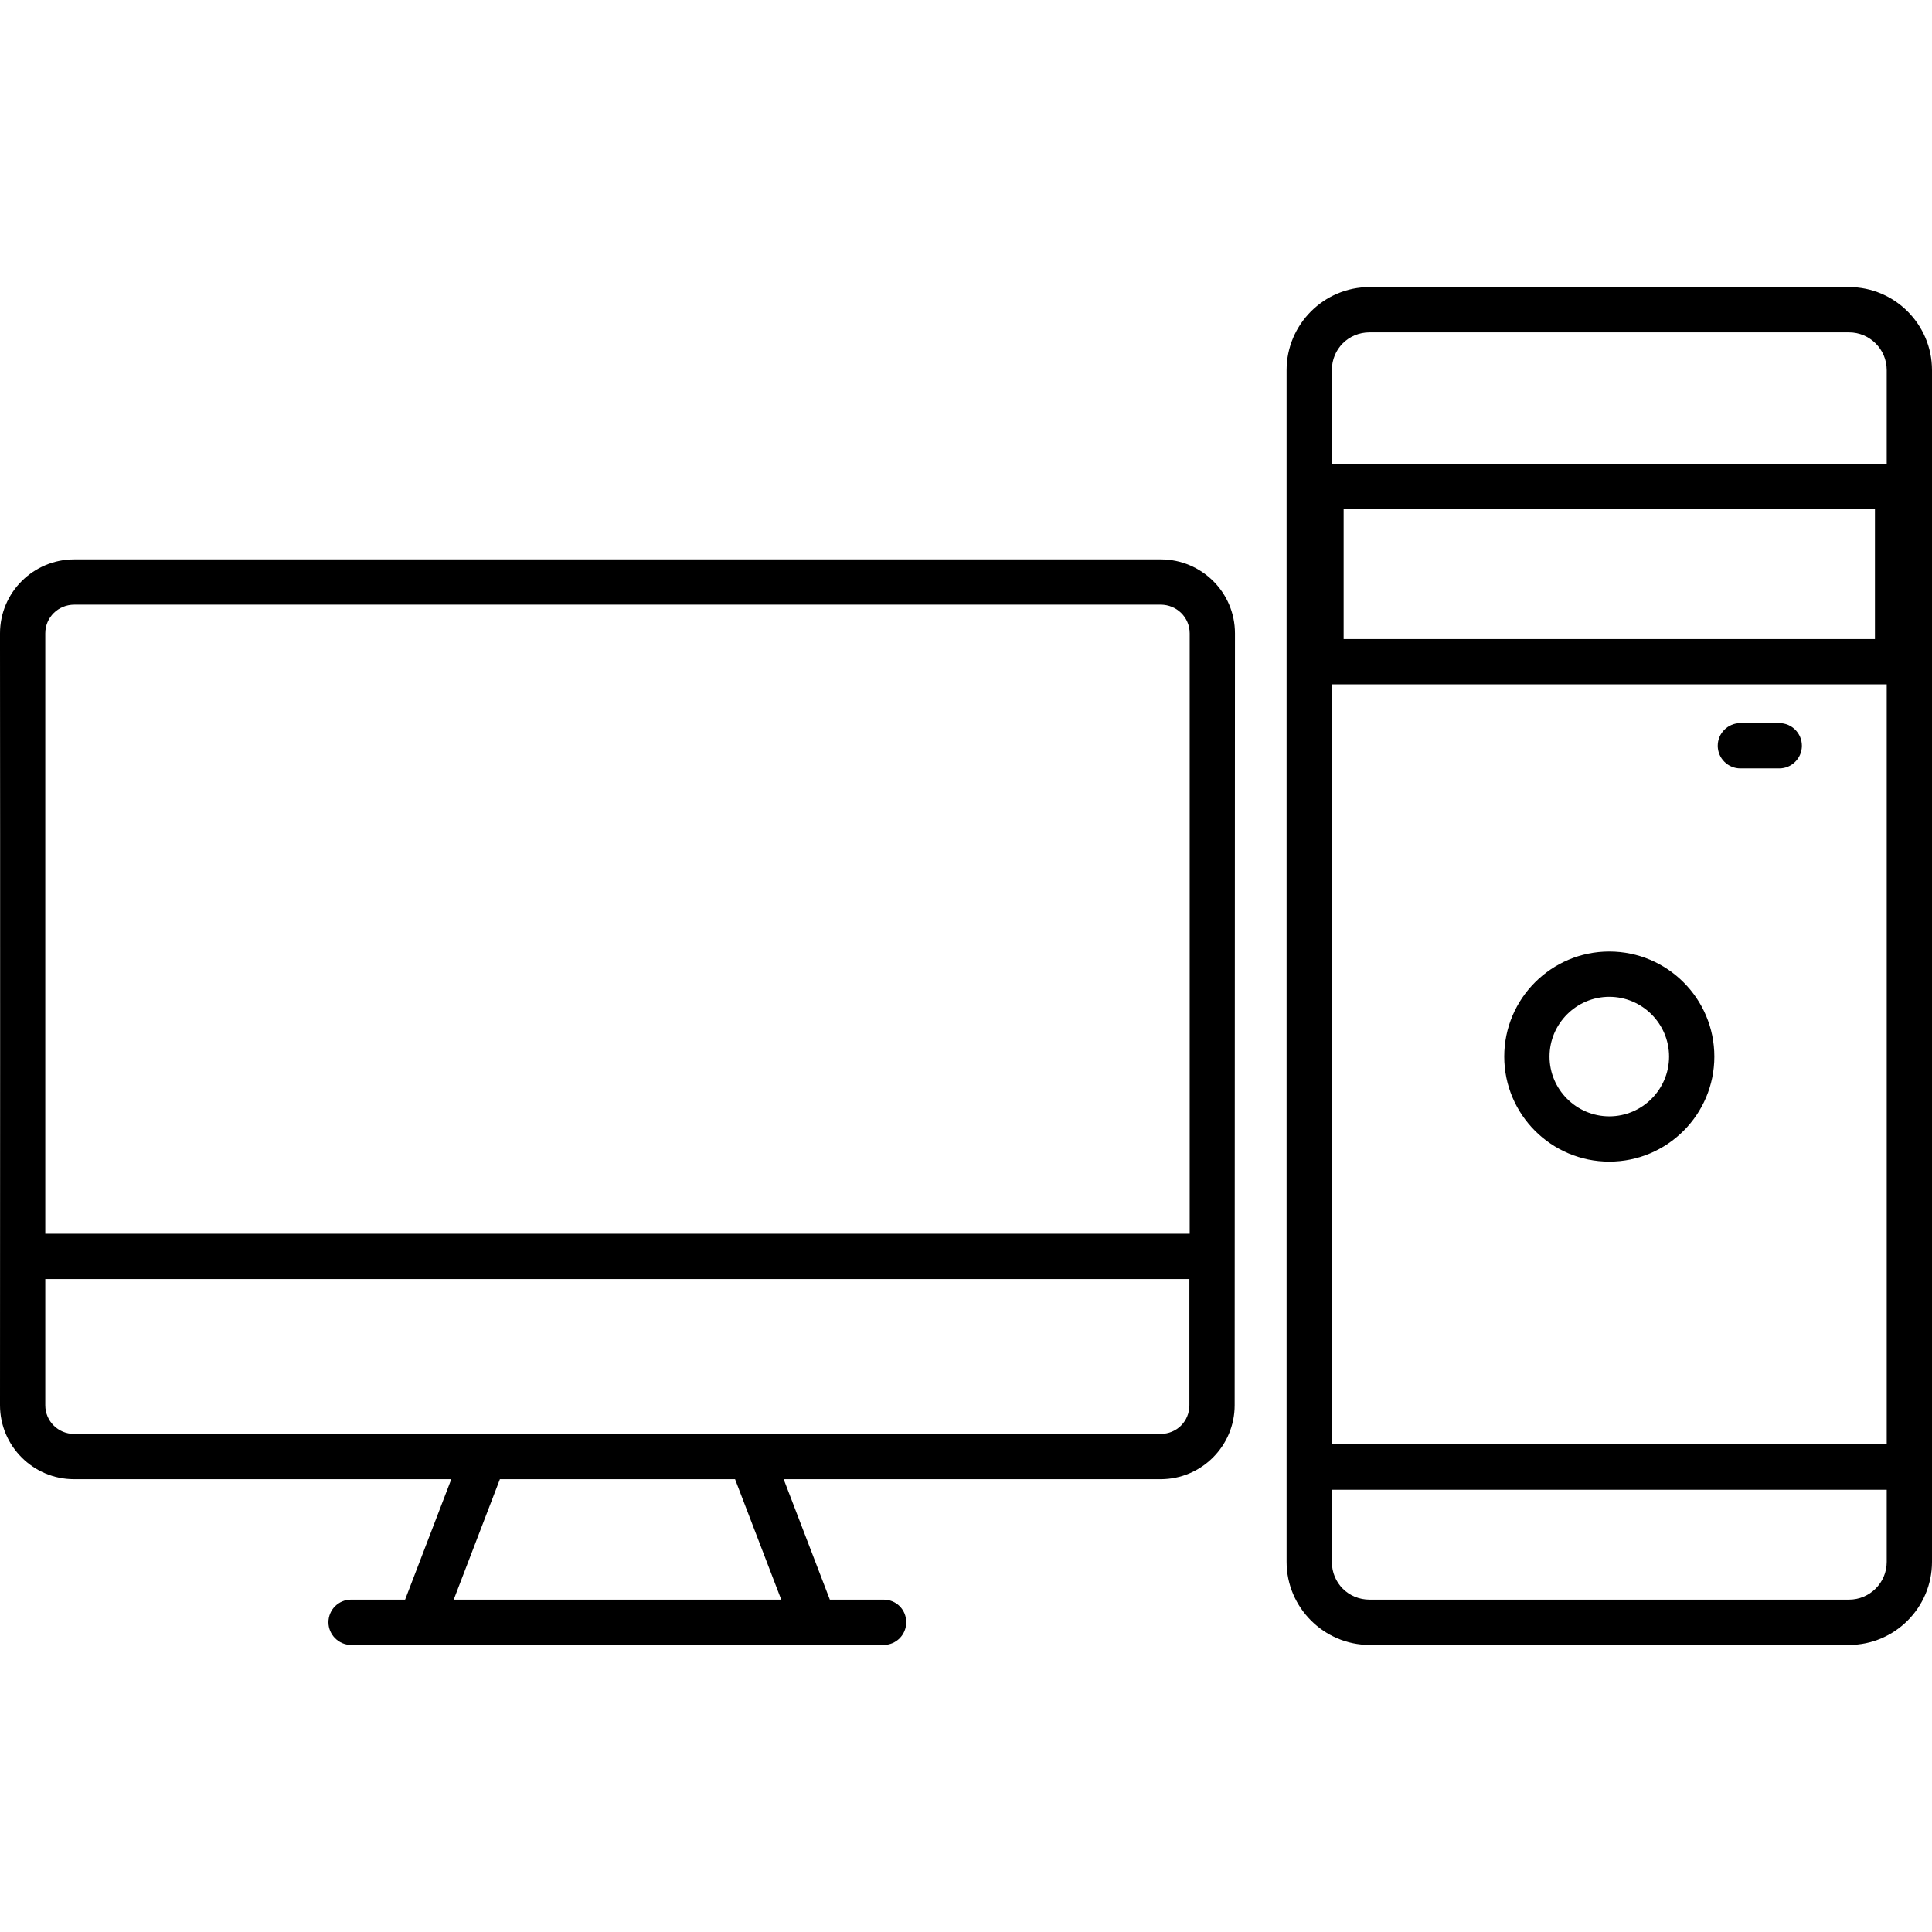 <?xml version="1.0" encoding="UTF-8" standalone="no"?>
<svg
   xmlns:dc="http://purl.org/dc/elements/1.1/"
   xmlns:cc="http://creativecommons.org/ns#"
   xmlns:rdf="http://www.w3.org/1999/02/22-rdf-syntax-ns#"
   xmlns:svg="http://www.w3.org/2000/svg"
   xmlns="http://www.w3.org/2000/svg"
   xmlns:sodipodi="http://sodipodi.sourceforge.net/DTD/sodipodi-0.dtd"
   xmlns:inkscape="http://www.inkscape.org/namespaces/inkscape"
   version="1.1"
   x="0px"
   y="0px"
   viewBox="0 0 64 44.98"
   enable-background="new 0 0 70 70"
   xml:space="preserve"
   id="svg18"
   sodipodi:docname="computador.svg"
   width="60"
   height="60"
   inkscape:version="0.92.3 (2405546, 2018-03-11)"><defs
     id="defs22" /><sodipodi:namedview
     pagecolor="#ffffff"
     bordercolor="#666666"
     borderopacity="1"
     objecttolerance="10"
     gridtolerance="10"
     guidetolerance="10"
     inkscape:pageopacity="0"
     inkscape:pageshadow="2"
     inkscape:window-width="755"
     inkscape:window-height="480"
     id="namedview20"
     showgrid="false"
     inkscape:zoom="2.6971429"
     inkscape:cx="40.798678"
     inkscape:cy="25.948655"
     inkscape:window-x="0"
     inkscape:window-y="28"
     inkscape:window-maximized="0"
     inkscape:current-layer="svg18" /><g
     id="g12"
     transform="translate(-3,-12.51)"><g
       id="g10"><path
         d="M 64.25,12.51 H 48.37 c -1.52,0 -2.75,1.24 -2.75,2.75 0,0.56 0,0.75 0,0.75 v 38.73 c 0,1.51 1.24,2.75 2.75,2.75 H 64.25 c 1.52,0 2.75,-1.24 2.75,-2.75 0,-34.69 0,-39.48 0,-39.48 0,-1.51 -1.23,-2.75 -2.75,-2.75 z m 1.25,42.23 c 0,0.69 -0.56,1.25 -1.25,1.25 H 48.37 c -0.7,0 -1.25,-0.55 -1.25,-1.25 V 52.35 H 65.5 Z m 0,-3.9 H 47.12 V 25.67 H 65.5 Z M 47.51,24.17 v -4.31 h 17.6 v 4.31 z m 17.99,-5.81 H 47.12 v -3.1 c 0,-0.7 0.55,-1.25 1.25,-1.25 H 64.25 c 0.69,0 1.25,0.56 1.25,1.25 z"
         id="path2"
         inkscape:connector-curvature="0" /><path
         d="M 41.45,21.53 H 5.46 C 4.1,21.53 3,22.63 3,23.98 3,24.29 3,24.39 3,24.39 3,25.77 3.01,31.2 3,49.55 3,50.9 4.1,52 5.45,52 h 12.5 l -1.53,3.99 h -1.79 c -0.41,0 -0.75,0.33 -0.75,0.75 0,0.41 0.34,0.75 0.75,0.75 H 32.27 c 0.42,0 0.75,-0.34 0.75,-0.75 0,-0.42 -0.33,-0.75 -0.75,-0.75 H 30.49 L 28.96,52 h 12.49 c 1.35,0 2.45,-1.1 2.45,-2.45 0,-0.25 0,-3.9 0.01,-25.57 0,-1.35 -1.1,-2.45 -2.46,-2.45 z M 18.03,55.99 19.56,52 h 7.79 l 1.53,3.99 z m 24.37,-6.44 c 0,0.53 -0.42,0.95 -0.95,0.95 H 25.31 c 0,0 -3.94,0 -19.86,0 -0.52,0 -0.95,-0.42 -0.95,-0.95 V 45.37 H 42.4 v 4.18 z m 0.01,-5.68 H 4.5 V 23.98 c 0,-0.53 0.43,-0.95 0.96,-0.95 h 35.99 c 0.53,0 0.96,0.42 0.96,0.95 z"
         id="path4"
         inkscape:connector-curvature="0" /><path
         d="m 56.31,34.52 c -1.92,0 -3.48,1.56 -3.48,3.48 0,1.92 1.56,3.48 3.48,3.48 1.92,0 3.48,-1.56 3.48,-3.48 -1e-4,-1.92 -1.56,-3.48 -3.48,-3.48 z m 0,5.46 c -1.09,0 -1.98,-0.89 -1.98,-1.98 0,-1.09 0.89,-1.98 1.98,-1.98 1.09,0 1.98,0.89 1.98,1.98 -1e-4,1.09 -0.89,1.98 -1.98,1.98 z"
         id="path6"
         inkscape:connector-curvature="0" /><path
         d="m 61.94,26.954 h -1.288 c -0.414,0 -0.75,0.336 -0.75,0.75 0,0.414 0.336,0.75 0.75,0.75 h 1.288 c 0.414,0 0.75,-0.336 0.75,-0.75 0,-0.414 -0.336,-0.75 -0.75,-0.75 z"
         id="path8"
         inkscape:connector-curvature="0" /></g></g></svg>